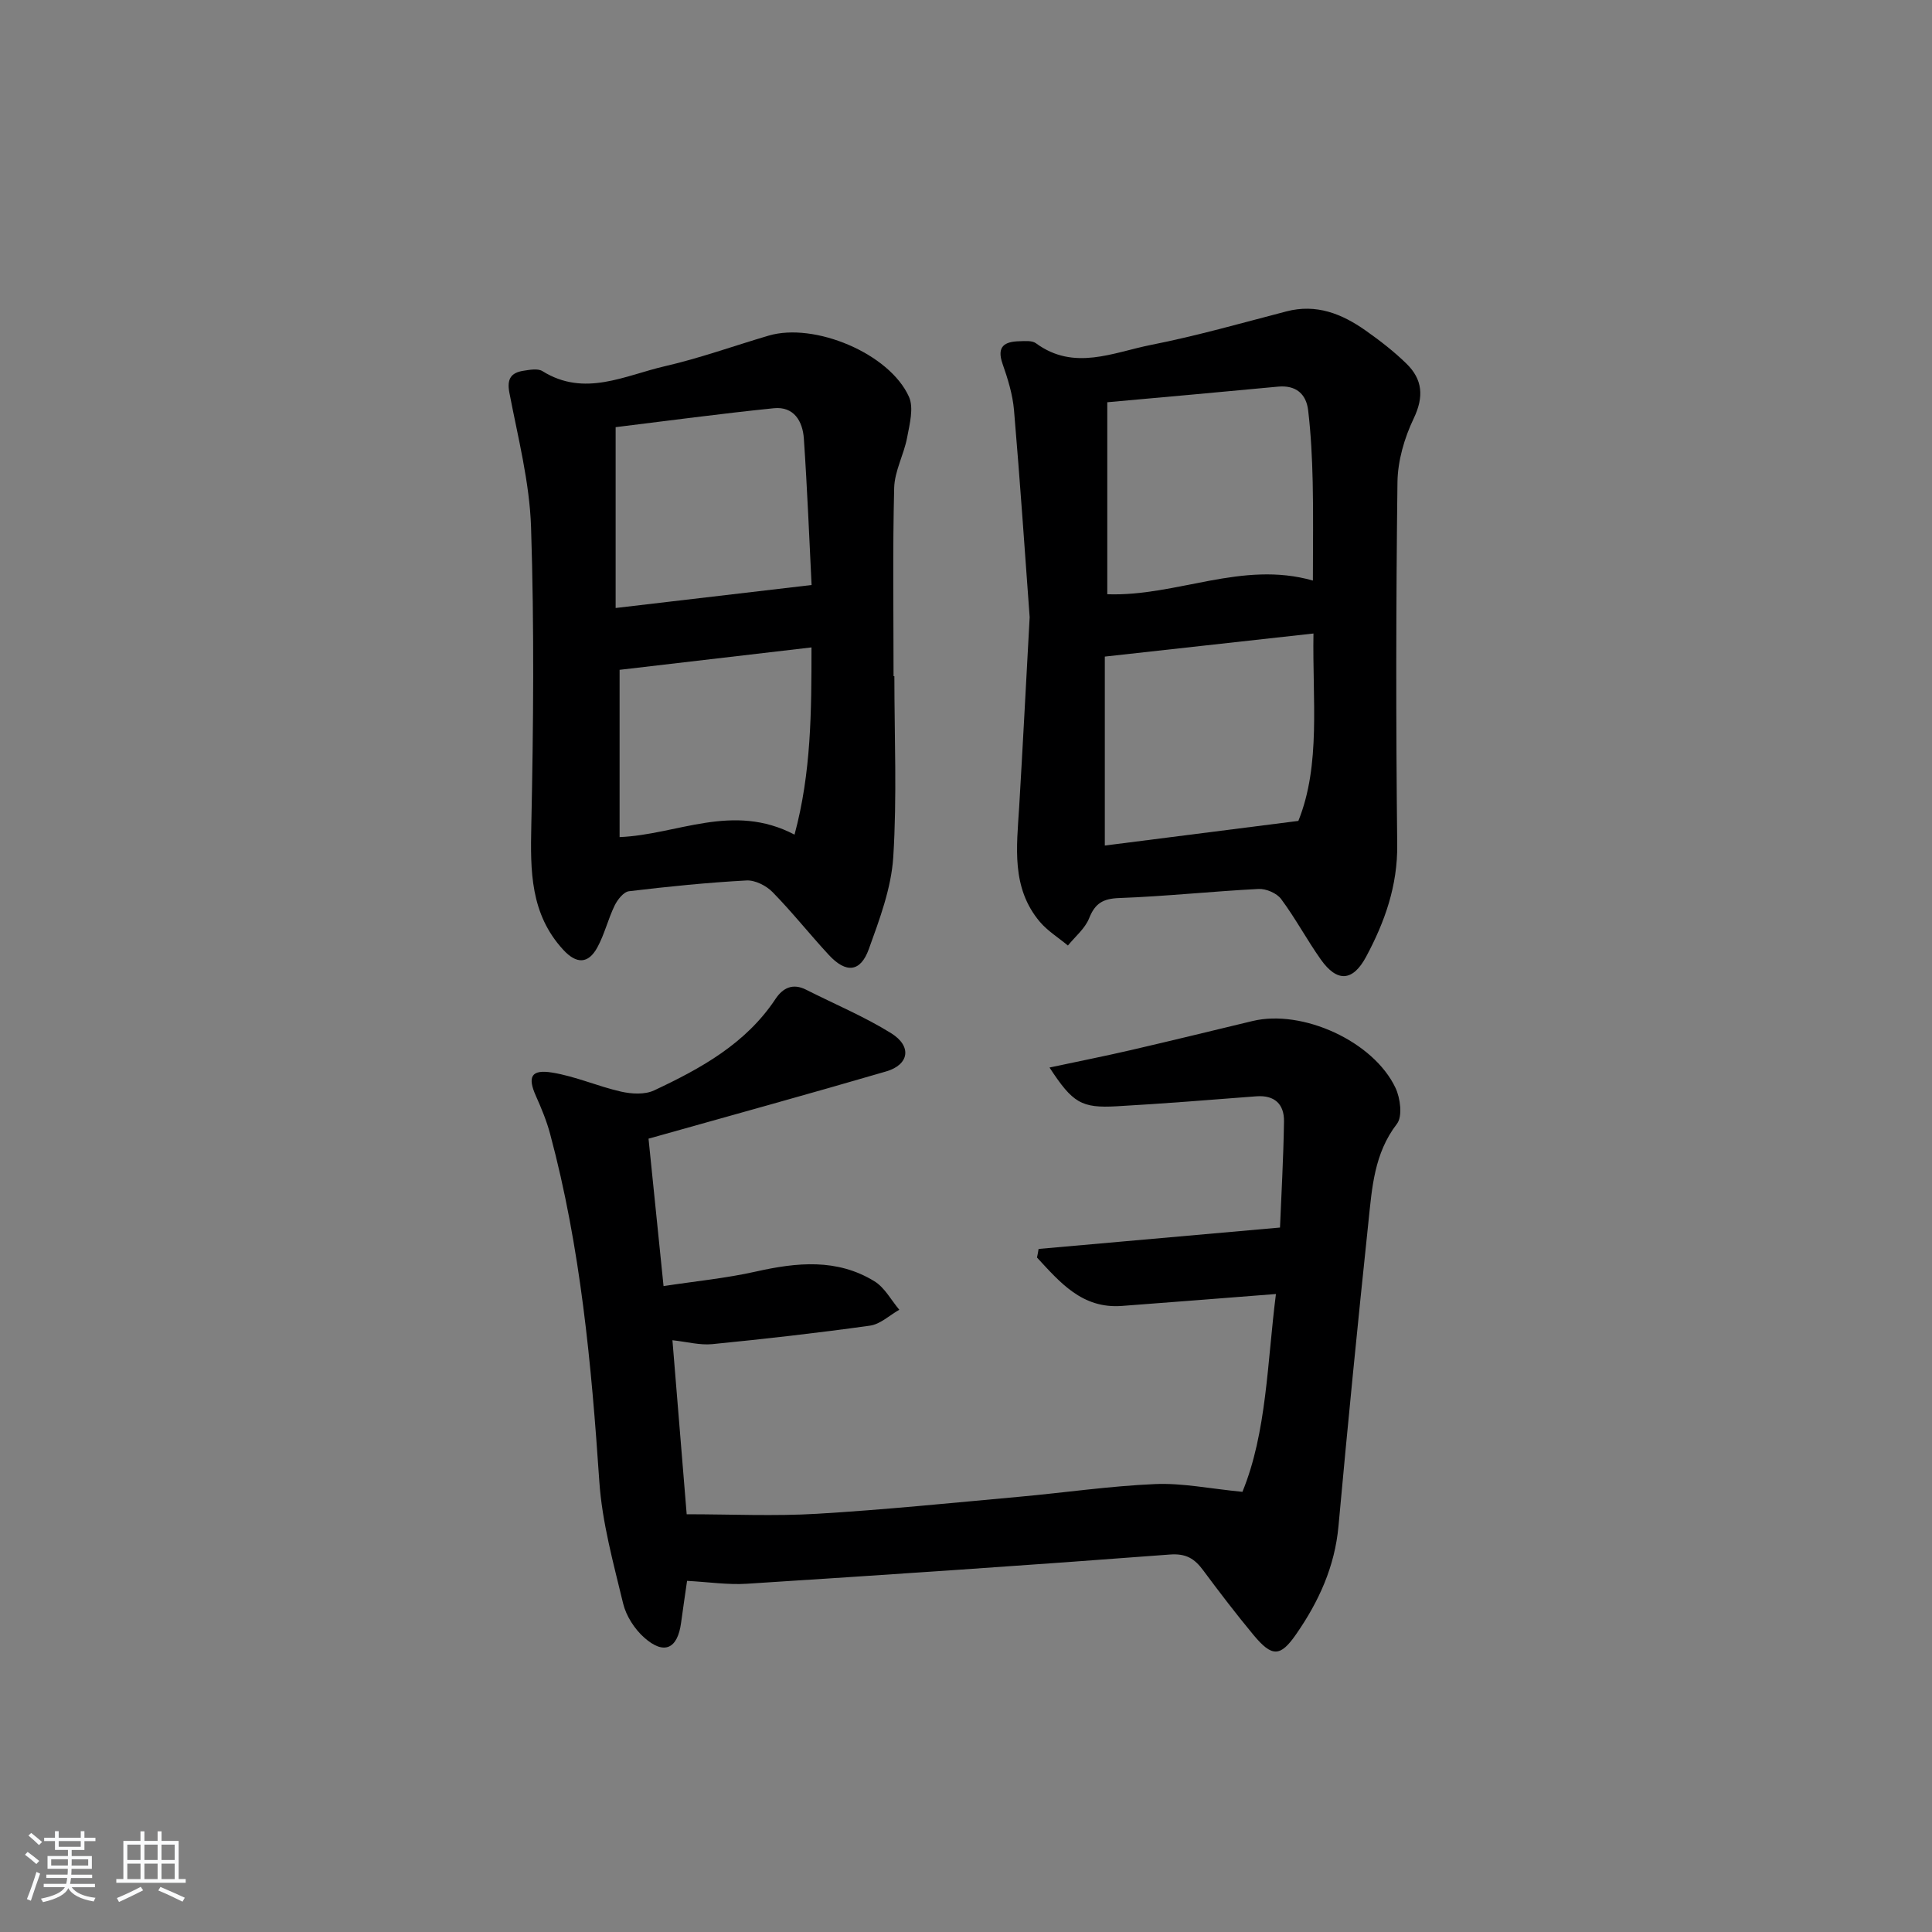 <svg enable-background="new 0 0 400 400" viewBox="0 0 400 400" xmlns="http://www.w3.org/2000/svg"><rect x="0" y="0" width="400" height="400" fill="#808080" stroke="none"/><path d="m5.17 384 .55-.58c.85.61 1.65 1.24 2.4 1.87l-.59.64c-.83-.73-1.62-1.38-2.36-1.93m1.22 9.53-.82-.34c.71-1.76 1.37-3.64 1.98-5.63.24.13.5.25.76.36-.6 1.67-1.24 3.54-1.92 5.61m-.5-13.5.57-.54c.56.44 1.31 1.06 2.26 1.87l-.65.64c-.67-.66-1.4-1.32-2.18-1.97m3.25.46h2.24v-1.36h.77v1.36h4.57v-1.36h.76v1.36h2.28v.69h-2.28v1.84h-2.64v1.26h4.18v2.64h-4.21c0 .45-.02.86-.05 1.21h4.32v.69h-4.38c-.04.34-.1.75-.19 1.22h5.15v.69h-4.82c.87 1.19 2.51 1.92 4.93 2.19-.17.31-.3.57-.37.76-2.77-.49-4.52-1.41-5.26-2.76-.56 1.26-2.3 2.23-5.24 2.9-.12-.24-.26-.48-.43-.72 2.73-.55 4.38-1.34 4.96-2.38h-4.38v-.69h4.65c.1-.38.17-.79.21-1.22h-4.32v-.69h4.4c.03-.34.05-.75.05-1.21h-4.2v-2.64h4.23v-1.26h-2.69v-1.84h-2.24zm1.46 4.46v1.29h3.45c.01-.4.02-.57.01-.53v-.32-.45h-3.46zm1.55-2.59h4.57v-1.19h-4.57zm6.11 2.59h-3.42v.77c-.01.19-.01.37-.02.53h3.44z" fill="#fafbfc"/><path d="m32.63 379.16h.82v1.98h3.54v7.89h1.46v.78h-14.37v-.78h1.46v-7.89h3.54v-1.98h.82v1.98h2.73zm-3.49 11.48.5.73c-1.61.82-3.28 1.63-5 2.42-.13-.27-.28-.55-.44-.82 1.75-.73 3.4-1.5 4.94-2.33m-2.78-5.55h2.73v-3.18h-2.73zm0 3.95h2.73v-3.2h-2.73zm3.54-3.95h2.73v-3.18h-2.73zm0 3.95h2.73v-3.2h-2.73zm7.89 4.68c-1.84-.92-3.51-1.7-5.02-2.32l.45-.73c1.89.8 3.57 1.55 5.04 2.23zm-1.62-11.81h-2.73v3.18h2.73zm-2.73 7.13h2.73v-3.2h-2.73z" fill="#fafbfc"/><g fill="#000001"><path d="m215.03 258.58c16.39-1.45 32.77-2.9 49.98-4.43.26-6.44.71-14.2.83-21.97.05-3.55-1.92-5.49-5.74-5.2-9.61.74-19.22 1.52-28.84 2.06-7.39.42-9.16-.68-13.97-8.02 5.84-1.25 11.37-2.34 16.85-3.61 8.41-1.95 16.8-4 25.19-6.02 10.32-2.48 25.05 4.19 29.6 13.86 1 2.13 1.48 5.89.29 7.43-4.72 6.12-5.16 13.25-5.9 20.29-2.21 20.98-4.29 41.97-6.2 62.98-.76 8.41-4.09 15.67-8.79 22.43-3.26 4.69-4.96 4.74-8.8.13-3.61-4.35-7.05-8.85-10.42-13.39-1.78-2.4-3.51-3.53-6.92-3.27-29.17 2.22-58.37 4.18-87.57 6.05-3.92.25-7.9-.36-12.37-.6-.41 2.88-.85 5.78-1.24 8.69-.73 5.41-3.52 6.71-7.64 3.05-2-1.78-3.74-4.48-4.36-7.06-2.01-8.36-4.36-16.79-4.93-25.31-1.64-24.24-3.86-48.34-10.18-71.89-.72-2.69-1.8-5.31-2.94-7.86-1.77-3.95-1.03-5.56 3.33-4.86 4.85.78 9.48 2.86 14.3 3.95 2.17.49 4.91.65 6.83-.25 9.67-4.54 18.99-9.66 25.14-18.94 1.53-2.3 3.58-3.31 6.34-1.91 5.88 2.98 12.03 5.54 17.61 9.01 4.35 2.71 3.72 6.52-1.05 7.91-16.05 4.69-32.18 9.13-49.19 13.92.91 8.92 1.96 19.22 3.11 30.52 6.52-1 12.89-1.61 19.09-3 8.49-1.91 16.82-2.76 24.58 2.01 2.12 1.3 3.45 3.89 5.14 5.89-2.01 1.14-3.93 2.99-6.06 3.29-10.85 1.52-21.76 2.75-32.67 3.83-2.56.25-5.22-.48-8.24-.81.99 12.04 2 24.36 2.95 36.03 9.22 0 18.15.43 27.03-.1 13.93-.83 27.82-2.25 41.72-3.51 9.43-.85 18.83-2.24 28.27-2.64 5.6-.24 11.26.95 18.04 1.61 5.05-12.29 5.13-26.85 6.94-40.96-11.11.86-21.51 1.7-31.91 2.47-8.23.61-12.8-4.89-17.56-10.02.13-.59.23-1.18.33-1.78z"/><path d="m213.18 127.78c-.96-13.03-1.97-27.96-3.24-42.86-.28-3.26-1.29-6.51-2.38-9.62-1.25-3.59.43-4.58 3.49-4.65 1.15-.03 2.61-.18 3.42.41 7.91 5.82 16.01 1.89 23.88.34 9.42-1.86 18.69-4.51 27.99-6.93 6.21-1.62 11.48.5 16.37 3.94 2.98 2.1 5.91 4.36 8.5 6.9 3.32 3.25 3.63 6.82 1.49 11.31-1.94 4.05-3.32 8.79-3.37 13.25-.31 24.99-.33 49.99-.05 74.99.09 8.52-2.57 16.01-6.45 23.24-2.76 5.14-6.01 5.31-9.38.54-2.88-4.07-5.24-8.52-8.21-12.51-.91-1.22-3.12-2.16-4.67-2.08-9.63.49-19.23 1.53-28.86 1.88-3.36.12-4.99 1.1-6.22 4.19-.85 2.13-2.88 3.78-4.39 5.64-1.96-1.63-4.2-3.01-5.82-4.92-5.94-7.05-4.78-15.48-4.27-23.78.74-12.45 1.38-24.9 2.17-39.28zm15.56 47.28c13.33-1.7 26.19-3.33 40.07-5.1 4.69-11.64 2.89-25.11 3.13-38.8-14.58 1.61-28.69 3.18-43.2 4.78zm.51-91.78v39.75c14.38.51 27.89-7.03 42.57-2.83 0-7.09.11-13.74-.04-20.37-.11-4.96-.36-9.94-.94-14.87-.4-3.4-2.53-5.26-6.24-4.91-11.69 1.11-23.39 2.15-35.35 3.23z"/><path d="m185.17 140c0 12.49.56 25.01-.23 37.45-.41 6.44-2.83 12.87-5.06 19.05-1.73 4.8-4.72 5.05-8.27 1.22-3.96-4.27-7.58-8.86-11.66-13.02-1.31-1.34-3.63-2.51-5.41-2.41-8.12.44-16.23 1.26-24.31 2.23-1.12.13-2.38 1.74-2.97 2.95-1.37 2.81-2.09 5.94-3.58 8.67-1.89 3.47-4.33 3.48-7.07.5-6.83-7.43-6.81-16.32-6.61-25.7.44-20.58.62-41.19-.05-61.76-.3-9.34-2.72-18.63-4.49-27.88-.55-2.89.36-4.14 2.93-4.54 1.29-.2 2.96-.52 3.92.08 8.72 5.44 17.04.89 25.35-1.02 7.26-1.67 14.31-4.22 21.47-6.33 9.49-2.8 25.03 3.68 29.06 12.66 1.03 2.31.14 5.66-.38 8.44-.66 3.52-2.59 6.92-2.68 10.41-.33 12.99-.13 25.99-.13 38.99.06.01.12.01.17.01zm-57.71-14.12c13.71-1.61 26.73-3.13 40.57-4.76-.46-9.16-.88-19.75-1.6-30.31-.24-3.57-2.04-6.71-6.21-6.29-11 1.12-21.96 2.6-32.76 3.92zm40.55 8.16c-13.56 1.58-26.62 3.11-39.73 4.64v34.63c11.95-.48 23.38-7.23 36.22-.51 3.46-12.84 3.51-25.43 3.51-38.76z"/></g></svg>